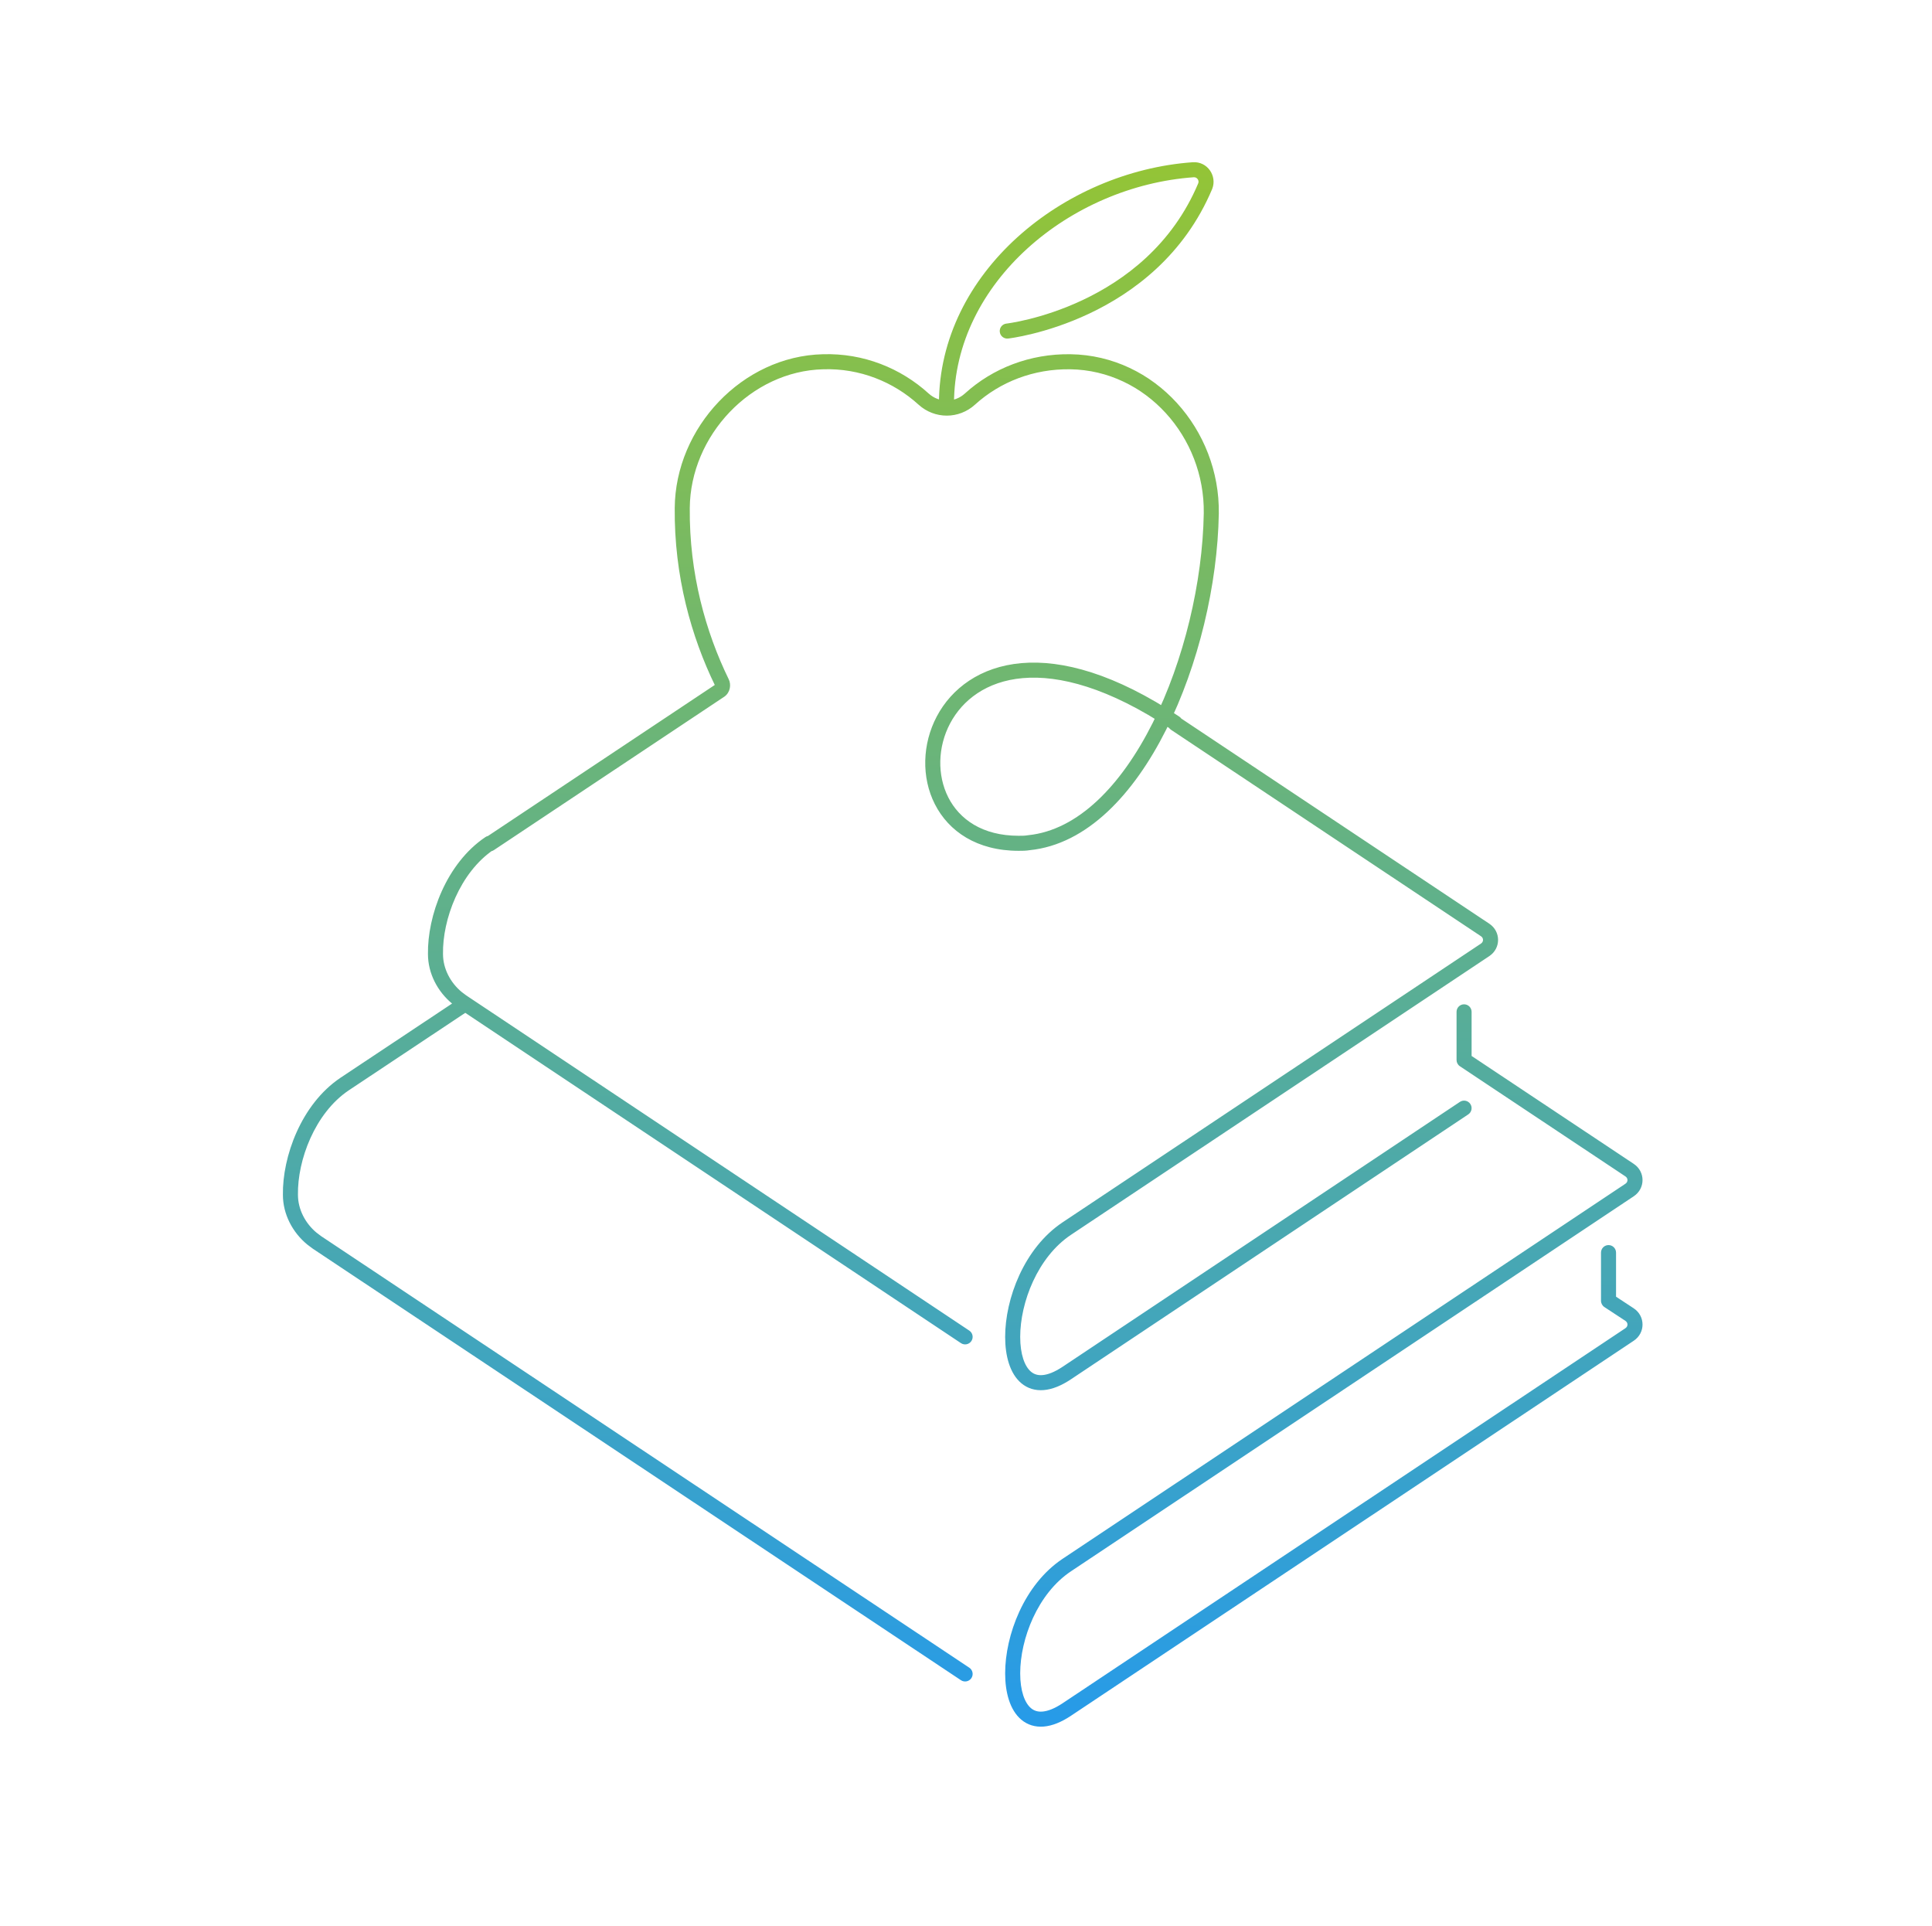<svg width="321" height="320" viewBox="0 0 321 320" fill="none" xmlns="http://www.w3.org/2000/svg">
<path d="M77.947 167.841C78.522 167.459 78.678 166.683 78.296 166.108C77.913 165.533 77.137 165.377 76.562 165.759L77.947 167.841ZM57.255 180.1L56.562 179.059L56.557 179.063L57.255 180.1ZM268.505 208.1C268.505 207.41 267.945 206.85 267.255 206.85C266.564 206.85 266.005 207.41 266.005 208.1H268.505ZM267.255 216.1H266.005C266.005 216.521 266.216 216.913 266.568 217.145L267.255 216.1ZM270.755 218.4L271.448 217.36L271.441 217.355L270.755 218.4ZM270.755 221.7L271.448 222.74L271.448 222.74L270.755 221.7ZM177.255 284L176.561 282.96L176.561 282.96L177.255 284ZM177.255 260L176.561 258.96L176.561 258.96L177.255 260ZM270.755 197.7L271.448 198.74L271.448 198.74L270.755 197.7ZM270.755 194.4L271.448 193.36L271.447 193.359L270.755 194.4ZM243.255 176.1H242.005C242.005 176.518 242.214 176.909 242.562 177.141L243.255 176.1ZM244.505 168.1C244.505 167.41 243.945 166.85 243.255 166.85C242.564 166.85 242.005 167.41 242.005 168.1H244.505ZM159.662 279.141C160.237 279.523 161.013 279.367 161.395 278.793C161.778 278.218 161.622 277.442 161.047 277.059L159.662 279.141ZM52.655 206.4L51.961 207.44L51.962 207.441L52.655 206.4ZM51.855 205.8L51.063 206.767C51.095 206.793 51.127 206.817 51.161 206.84L51.855 205.8ZM48.255 198.5H49.505C49.505 198.493 49.505 198.486 49.504 198.479L48.255 198.5ZM159.662 223.14C160.236 223.523 161.012 223.368 161.395 222.793C161.778 222.219 161.622 221.443 161.048 221.06L159.662 223.14ZM76.755 166.4L76.061 167.44L76.061 167.44L76.755 166.4ZM75.955 165.8L75.163 166.767C75.195 166.793 75.227 166.817 75.261 166.84L75.955 165.8ZM72.355 158.5H73.605C73.605 158.493 73.605 158.486 73.604 158.479L72.355 158.5ZM82.052 141.137C82.625 140.752 82.777 139.976 82.392 139.403C82.007 138.83 81.23 138.677 80.657 139.063L82.052 141.137ZM177.255 204.1L176.562 203.06L176.561 203.06L177.255 204.1ZM243.948 185.14C244.522 184.757 244.678 183.981 244.295 183.407C243.912 182.832 243.136 182.677 242.561 183.06L243.948 185.14ZM246.755 157.8L247.448 158.84L247.448 158.84L246.755 157.8ZM246.755 154.5L247.448 153.46L247.448 153.46L246.755 154.5ZM195.948 119.16C195.373 118.777 194.597 118.932 194.214 119.507C193.832 120.082 193.987 120.858 194.562 121.24L195.948 119.16ZM194.561 121.14C195.136 121.523 195.912 121.368 196.295 120.793C196.678 120.219 196.522 119.443 195.948 119.06L194.561 121.14ZM170.955 140L170.829 138.756C170.802 138.759 170.776 138.763 170.749 138.767L170.955 140ZM201.255 85.3L202.504 85.322L202.504 85.319L201.255 85.3ZM177.855 60.1L177.835 61.35L177.836 61.35L177.855 60.1ZM136.755 60.1L136.784 61.35L136.794 61.349L136.755 60.1ZM113.355 84.4L114.605 84.411L114.605 84.41L113.355 84.4ZM119.955 113.4L118.831 113.948L118.837 113.959L119.955 113.4ZM119.655 114.7L120.347 115.74C120.367 115.728 120.386 115.714 120.405 115.7L119.655 114.7ZM80.662 139.16C80.087 139.542 79.931 140.318 80.314 140.893C80.697 141.467 81.473 141.623 82.047 141.24L80.662 139.16ZM156.005 67.1C156.005 67.79 156.564 68.35 157.255 68.35C157.945 68.35 158.505 67.79 158.505 67.1H156.005ZM198.255 28.2L198.171 26.953L198.166 26.953L198.255 28.2ZM200.255 30.9L201.407 31.385C201.412 31.373 201.417 31.361 201.421 31.349L200.255 30.9ZM167.214 53.758C166.528 53.835 166.035 54.454 166.113 55.14C166.19 55.826 166.809 56.32 167.495 56.242L167.214 53.758ZM76.562 165.759L56.562 179.059L57.947 181.141L77.947 167.841L76.562 165.759ZM266.005 208.1V216.1H268.505V208.1H266.005ZM266.568 217.145L270.068 219.445L271.441 217.355L267.941 215.055L266.568 217.145ZM270.061 219.44C270.519 219.745 270.519 220.355 270.061 220.66L271.448 222.74C273.39 221.445 273.39 218.655 271.448 217.36L270.061 219.44ZM270.061 220.66L176.561 282.96L177.948 285.04L271.448 222.74L270.061 220.66ZM176.561 282.96C175.169 283.888 174.059 284.278 173.213 284.348C172.403 284.416 171.793 284.197 171.305 283.79C170.242 282.904 169.505 280.888 169.505 278C169.505 272.3 172.383 264.75 177.948 261.04L176.561 258.96C170.126 263.25 167.005 271.7 167.005 278C167.005 281.112 167.767 284.096 169.704 285.71C170.716 286.553 171.981 286.959 173.421 286.839C174.826 286.722 176.34 286.112 177.948 285.04L176.561 282.96ZM177.948 261.04L271.448 198.74L270.061 196.66L176.561 258.96L177.948 261.04ZM271.448 198.74C273.39 197.445 273.39 194.655 271.448 193.36L270.061 195.44C270.519 195.745 270.519 196.355 270.061 196.66L271.448 198.74ZM271.447 193.359L243.947 175.059L242.562 177.141L270.062 195.441L271.447 193.359ZM244.505 176.1V168.1H242.005V176.1H244.505ZM161.047 277.059L53.347 205.359L51.962 207.441L159.662 279.141L161.047 277.059ZM53.348 205.36C53.249 205.294 53.164 205.227 53.035 205.124C52.914 205.027 52.749 204.894 52.548 204.76L51.161 206.84C51.26 206.906 51.346 206.973 51.474 207.076C51.596 207.173 51.76 207.306 51.961 207.44L53.348 205.36ZM52.646 204.833C50.706 203.245 49.505 200.887 49.505 198.5H47.005C47.005 201.713 48.604 204.755 51.063 206.767L52.646 204.833ZM49.504 198.479C49.41 192.785 52.291 184.942 57.952 181.137L56.557 179.063C50.018 183.458 46.9 192.215 47.005 198.521L49.504 198.479ZM161.048 221.06L77.448 165.36L76.061 167.44L159.662 223.14L161.048 221.06ZM77.448 165.36C77.349 165.294 77.264 165.227 77.135 165.124C77.014 165.027 76.849 164.894 76.648 164.76L75.261 166.84C75.36 166.906 75.445 166.973 75.574 167.076C75.695 167.173 75.86 167.306 76.061 167.44L77.448 165.36ZM76.746 164.833C74.805 163.245 73.605 160.887 73.605 158.5H71.105C71.105 161.713 72.704 164.755 75.163 166.767L76.746 164.833ZM73.604 158.479C73.51 152.785 76.391 144.942 82.052 141.137L80.657 139.063C74.118 143.458 71 152.215 71.105 158.521L73.604 158.479ZM176.561 203.06C170.126 207.35 167.005 215.8 167.005 222.1C167.005 225.212 167.767 228.196 169.704 229.81C170.716 230.653 171.981 231.059 173.421 230.939C174.826 230.822 176.34 230.212 177.948 229.14L176.561 227.06C175.169 227.988 174.059 228.378 173.213 228.448C172.403 228.516 171.793 228.297 171.305 227.89C170.242 227.004 169.505 224.988 169.505 222.1C169.505 216.4 172.383 208.85 177.948 205.14L176.561 203.06ZM177.948 229.14L243.948 185.14L242.561 183.06L176.561 227.06L177.948 229.14ZM177.948 205.14L247.448 158.84L246.062 156.76L176.562 203.06L177.948 205.14ZM247.448 158.84C249.39 157.545 249.39 154.755 247.448 153.46L246.061 155.54C246.519 155.845 246.519 156.455 246.061 156.76L247.448 158.84ZM247.448 153.46L195.948 119.16L194.562 121.24L246.062 155.54L247.448 153.46ZM195.948 119.06C185.31 111.968 176.527 109.571 169.708 110.167C162.848 110.767 158.098 114.39 155.65 119.015C153.223 123.599 153.068 129.154 155.328 133.603C157.619 138.116 162.319 141.35 169.255 141.35V138.85C163.19 138.85 159.391 136.084 157.557 132.472C155.691 128.796 155.786 124.101 157.859 120.185C159.911 116.31 163.911 113.183 169.926 112.658C175.982 112.129 184.2 114.232 194.561 121.14L195.948 119.06ZM169.255 141.35C169.847 141.35 170.445 141.352 171.16 141.233L170.749 138.767C170.265 138.848 169.862 138.85 169.255 138.85V141.35ZM171.08 141.244C180.647 140.276 188.397 131.884 193.747 121.236C199.134 110.512 202.301 97.102 202.504 85.322L200.005 85.278C199.808 96.698 196.725 109.738 191.513 120.114C186.262 130.566 179.062 137.924 170.829 138.756L171.08 141.244ZM202.504 85.319C202.714 71.401 191.934 59.062 177.873 58.85L177.836 61.35C190.375 61.538 200.195 72.599 200.005 85.281L202.504 85.319ZM177.874 58.85C171.159 58.745 164.951 61.16 160.314 65.375L161.995 67.225C166.159 63.44 171.75 61.255 177.835 61.35L177.874 58.85ZM160.314 65.375C158.591 66.942 156.019 66.942 154.295 65.375L152.614 67.225C155.291 69.658 159.319 69.658 161.995 67.225L160.314 65.375ZM154.295 65.375C149.669 61.169 143.458 58.64 136.716 58.851L136.794 61.349C142.851 61.16 148.44 63.431 152.614 67.225L154.295 65.375ZM136.725 58.85C123.315 59.167 112.21 71.05 112.105 84.39L114.605 84.41C114.7 72.35 124.794 61.633 136.784 61.35L136.725 58.85ZM112.105 84.389C112.003 95.707 114.858 105.797 118.831 113.948L121.078 112.852C117.252 105.003 114.507 95.293 114.605 84.411L112.105 84.389ZM118.837 113.959C118.813 113.912 118.807 113.877 118.805 113.862C118.804 113.847 118.805 113.837 118.806 113.83C118.808 113.824 118.822 113.762 118.905 113.7L120.405 115.7C121.33 115.006 121.519 113.733 121.073 112.841L118.837 113.959ZM118.962 113.66L80.662 139.16L82.047 141.24L120.347 115.74L118.962 113.66ZM158.505 67.1C158.505 46.94 177.797 30.914 198.344 29.447L198.166 26.953C176.712 28.486 156.005 45.261 156.005 67.1H158.505ZM198.338 29.447C198.881 29.411 199.277 29.96 199.088 30.451L201.421 31.349C202.232 29.24 200.628 26.789 198.171 26.953L198.338 29.447ZM199.102 30.415C194.759 40.744 186.817 46.579 179.896 49.844C176.437 51.477 173.25 52.458 170.93 53.03C169.771 53.316 168.832 53.499 168.187 53.61C167.865 53.666 167.616 53.703 167.451 53.727C167.368 53.738 167.306 53.746 167.266 53.752C167.247 53.754 167.232 53.756 167.223 53.757C167.219 53.757 167.216 53.758 167.215 53.758C167.214 53.758 167.213 53.758 167.213 53.758C167.213 53.758 167.214 53.758 167.214 53.758C167.214 53.758 167.214 53.758 167.355 55C167.495 56.242 167.496 56.242 167.496 56.242C167.497 56.242 167.497 56.242 167.498 56.242C167.499 56.242 167.501 56.241 167.503 56.241C167.508 56.241 167.513 56.24 167.521 56.239C167.535 56.237 167.555 56.235 167.581 56.232C167.632 56.225 167.705 56.215 167.8 56.202C167.989 56.175 168.263 56.134 168.611 56.074C169.309 55.954 170.307 55.759 171.529 55.457C173.972 54.855 177.322 53.823 180.963 52.105C188.242 48.671 196.751 42.456 201.407 31.385L199.102 30.415Z" fill="url(#paint0_linear_4_189)"/>
<defs>
<linearGradient id="paint0_linear_4_189" x1="159.953" y1="28.195" x2="159.953" y2="285.61" gradientUnits="userSpaceOnUse">
<stop stop-color="#93C437"/>
<stop offset="1" stop-color="#279BE8"/>
</linearGradient>
</defs>
</svg>
